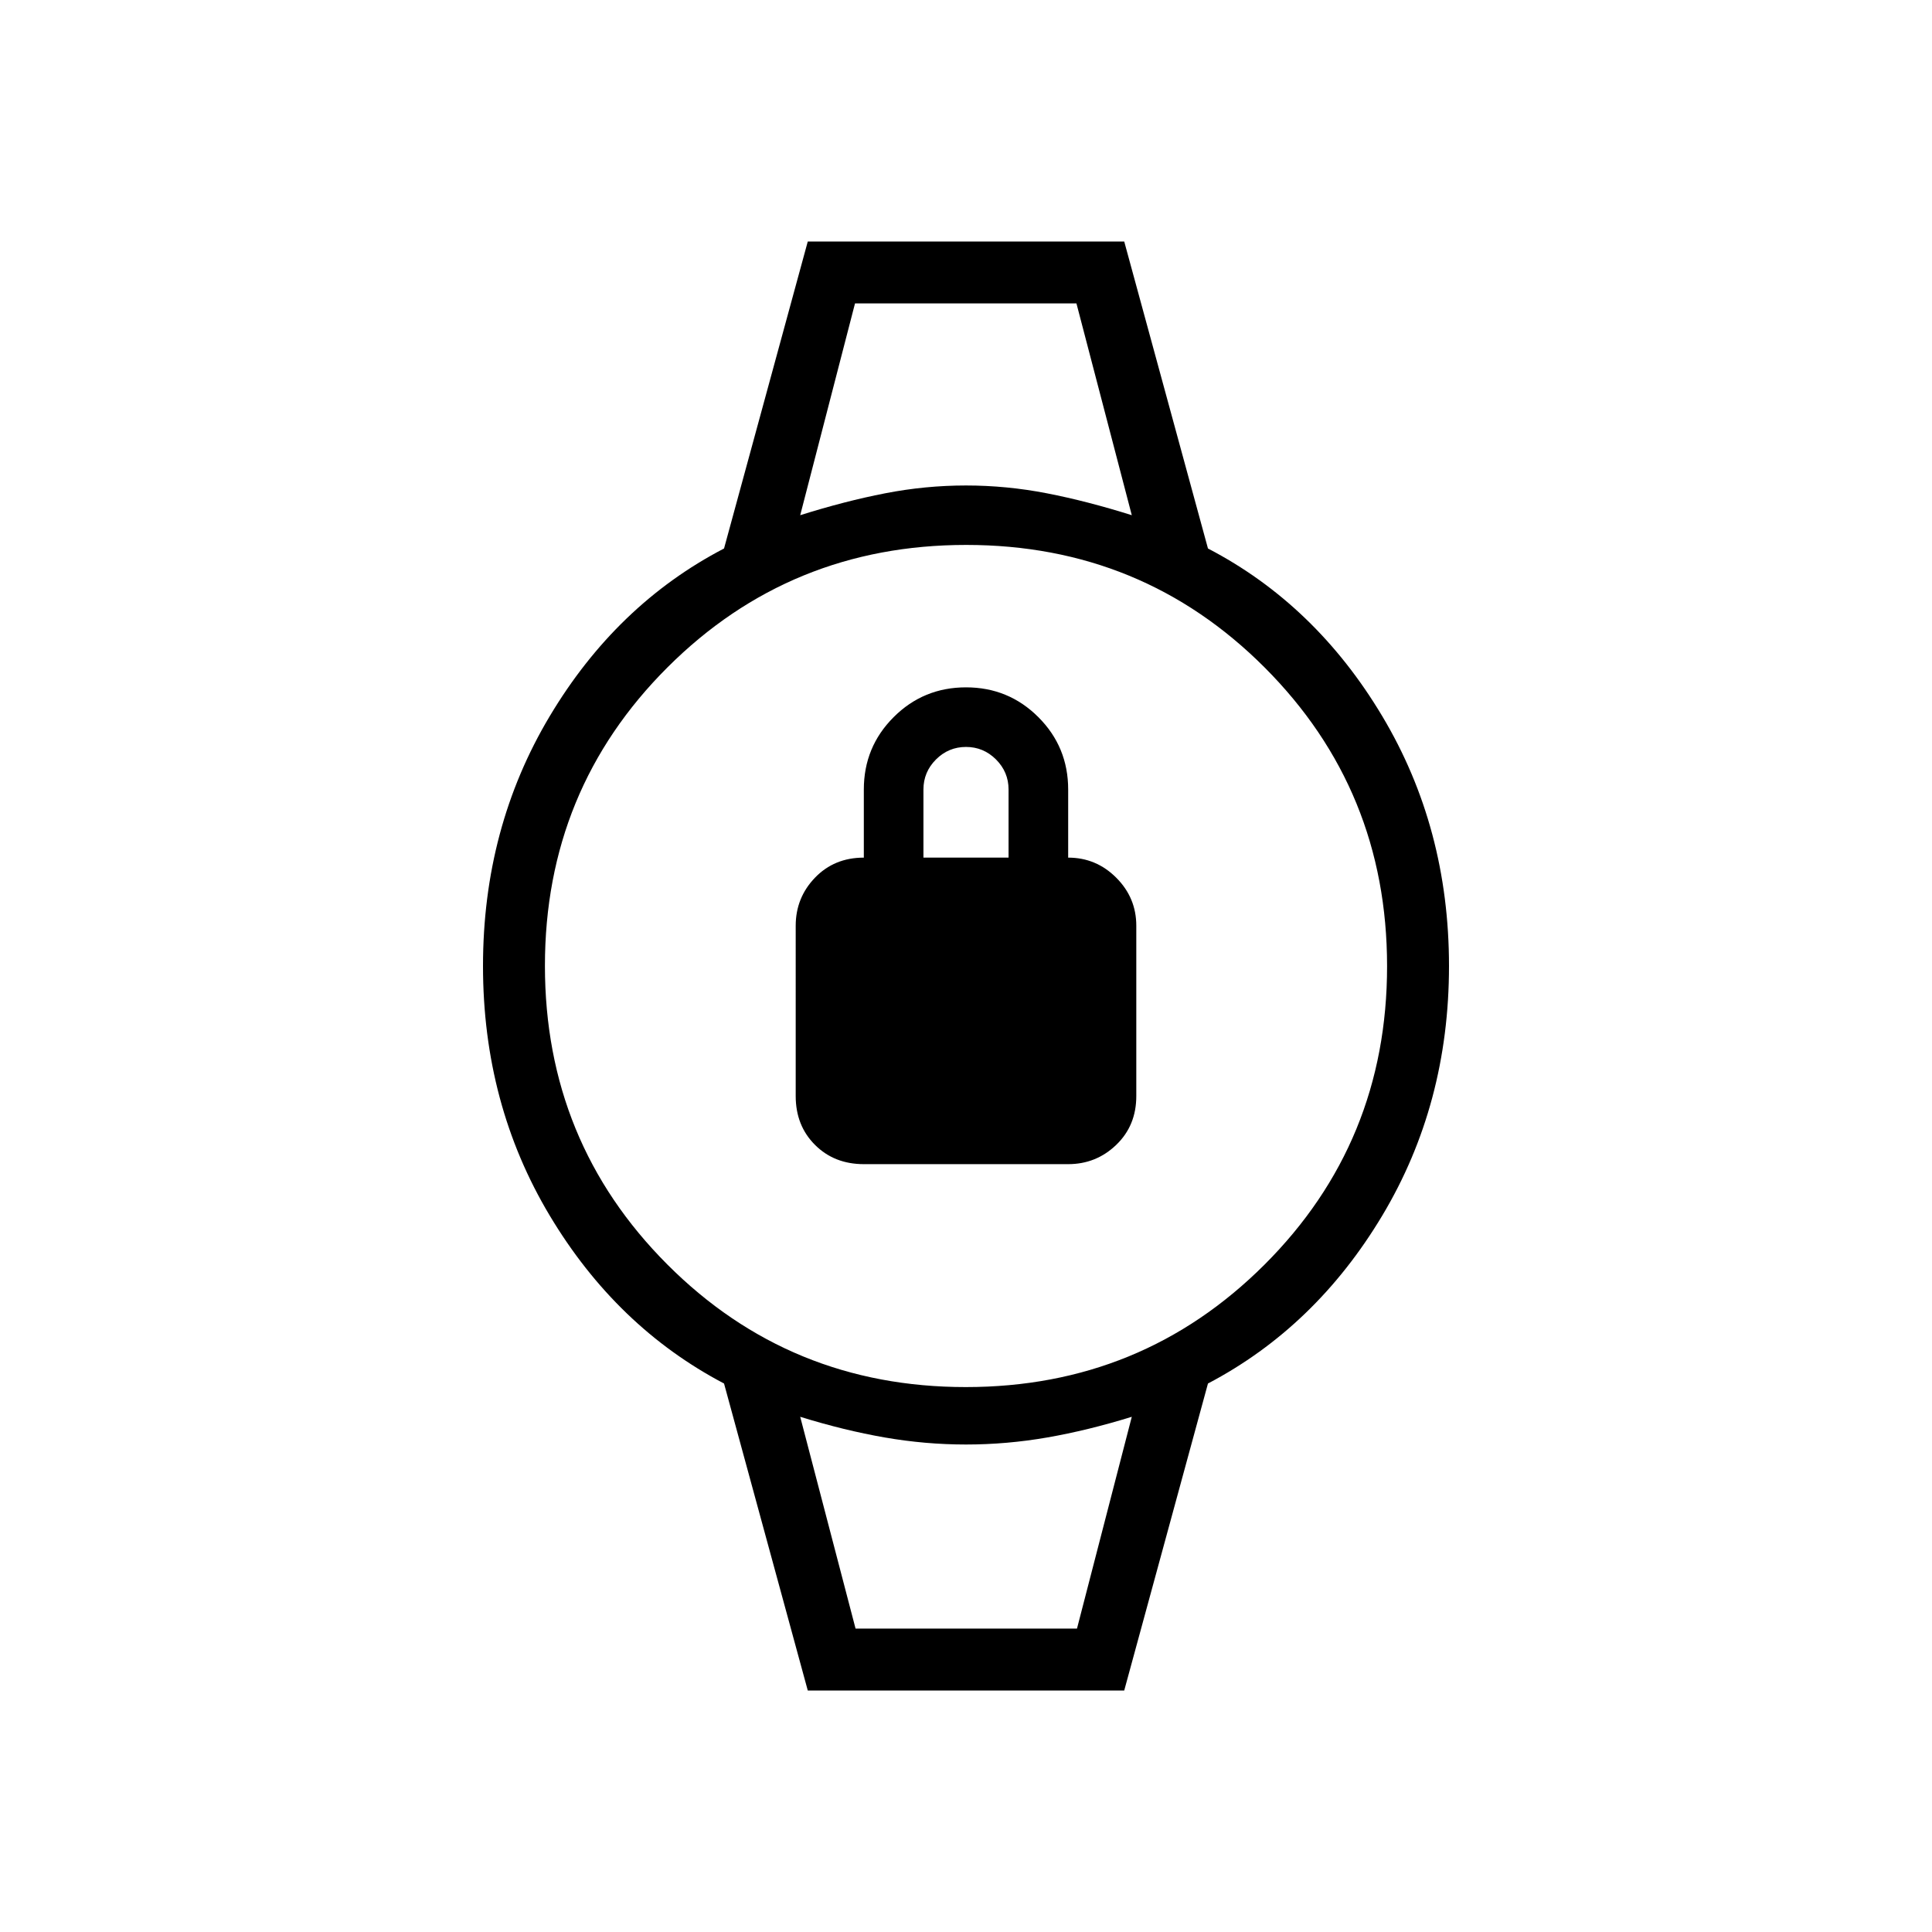 <svg xmlns="http://www.w3.org/2000/svg" width="48" height="48" viewBox="0 -960 960 960"><path d="M429.23-381.54q-14.69 0-24.27-9.58-9.58-9.57-9.58-24.26V-500q0-13.92 9.58-23.88 9.58-9.97 24.27-9.97v-33.84q0-21.16 14.81-35.96 14.81-14.81 35.96-14.81t35.96 14.81q14.81 14.8 14.81 35.96v33.84q13.92 0 23.88 9.97 9.97 9.96 9.97 23.88v84.62q0 14.69-9.97 24.26-9.96 9.58-23.88 9.58H429.23Zm29.62-152.31h42.3v-33.84q0-8.69-6.23-14.93-6.23-6.23-14.92-6.23t-14.92 6.23q-6.23 6.24-6.23 14.93v33.84Zm-34-275.38h110.3-110.3Zm0 658.46h110.3-110.3ZM401.38-120l-41.61-152.54q-53.46-28.08-86.62-83.46Q240-411.38 240-480t33.15-124.12q33.16-55.5 86.62-83.34L401.38-840h157.24l41.61 152.54q53.46 27.84 86.62 83.34Q720-548.62 720-480t-33.15 124q-33.16 55.38-86.62 83.46L558.62-120H401.38Zm78.52-150.77q87.48 0 148.41-60.82 60.92-60.82 60.92-148.31 0-87.48-60.82-148.41-60.82-60.92-148.31-60.92-87.48 0-148.41 60.82-60.92 60.82-60.92 148.31 0 87.48 60.82 148.41 60.82 60.92 148.31 60.92ZM397.62-704q22.23-7 42.19-10.88 19.96-3.89 40.19-3.89 20.23 0 40.19 3.89Q540.15-711 562.38-704l-27.5-105.23H424.85L397.62-704Zm27.5 553.23h110.03L562.38-256q-21.88 6.77-42.01 10.27-20.14 3.5-40.37 3.5-20.23 0-40.37-3.5-20.13-3.5-42.01-10.27l27.5 105.23Z"/></svg>